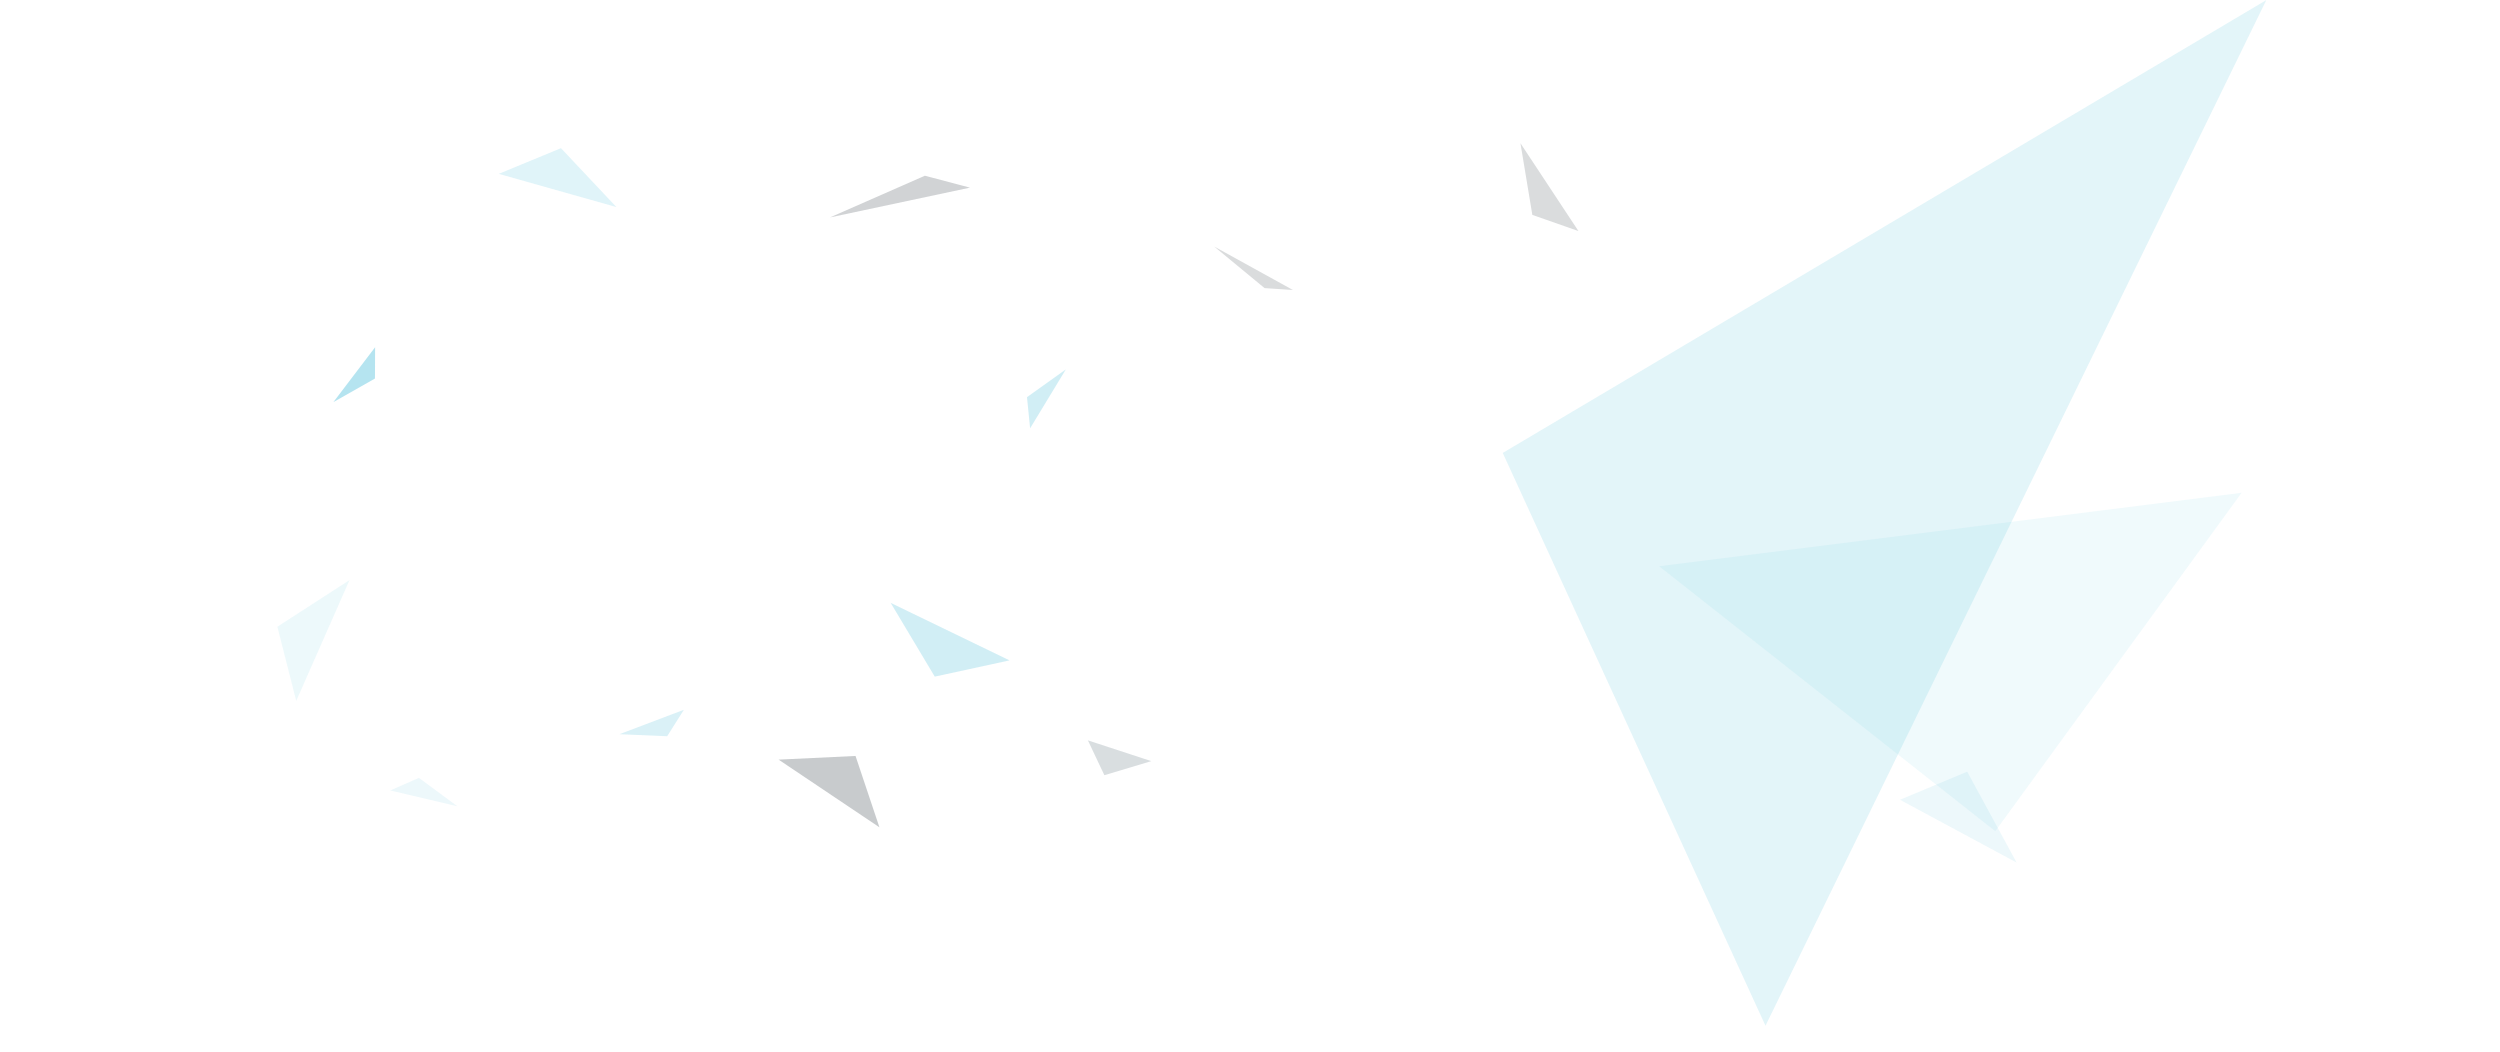 <svg xmlns="http://www.w3.org/2000/svg" viewBox="-193 -97 3192.945 1343">
  <defs>
    <style>
	    
      .cls-1, .cls-10, .cls-11, .cls-2, .cls-3, .cls-7, .cls-8, .cls-9 {
        fill: #48bddb;
      }
      
      .cls-1, .cls-2, .cls-3, .cls-4, .cls-5, .cls-6, .cls-7, .cls-8, .cls-9, .cls-10, .cls-11, .cls-12{
	    animation-duration: 1.5s;
		animation-direction:alternate;
		animation-iteration-count:infinite;
		animation-fill-mode: forwards;
      }
      
      @keyframes opacity1{
		from{opacity: 0.08;}
		to{opacity: 0.2;}
	  }
	  
	  @keyframes opacity2{
		from{opacity: 0.15;}
		to{opacity: 0.27;}
	  }
	  
	  @keyframes opacity3{
		from{opacity: 0.1;}
		to{opacity: 0.22;}
	  }
	  
	  @keyframes opacity4{
		from{opacity: 0.248;}
		to{opacity: 0.36;}
	  }
	  
	  @keyframes opacity5{
		from{opacity: 0.3;}
		to{opacity: 0.42;}
	  }
	  
	  @keyframes opacity6{
		from{opacity: 0.2;}
		to{opacity: 0.32;}
	  }
	  
	  @keyframes opacity7{
		from{opacity: 0.25;}
		to{opacity: 0.37;}
	  }
	  
	  @keyframes opacity8{
		from{opacity: 0.4;}
		to{opacity: 0.52;}
	  }
	  
	  @keyframes opacity9{
		from{opacity: 0.17;}
		to{opacity: 0.29;}
	  }
	  
	  @keyframes opacity10{
		from{opacity: 0.08;}
		to{opacity: 0.2;}
	  }
	  
	  @keyframes opacity11{
		from{opacity: 0.095;}
		to{opacity: 0.2;}
	  }
	  
	  @keyframes opacity12{
		from{opacity: 0.298;}
		to{opacity: 0.4;}
	  }
      
      .cls-1{
		opacity: 0.08;
		animation-name:opacity1;
		transform:translate(1564.805 -889.304);
	  }

      .cls-2 {
        opacity: 0.15;
        animation-delay:0.4s;
        animation-name:opacity2;
      }

      .cls-3 {
        opacity: 0.1;
        animation-delay:0.6s;
        animation-name:opacity3;
      }

      .cls-4, .cls-5, .cls-6 {
        fill: #475058;
      }

      .cls-4 {
        opacity: 0.248;
        animation-delay:0.4s;
        animation-name:opacity4;
      }

      .cls-5 {
        opacity: 0.3;
        animation-delay:0.8s;
        animation-name:opacity5;
      }
      
      .cls-6{
	      animation-name:opacity6;
      }

      .cls-11, .cls-6 {
        opacity: 0.2;
      }

      .cls-7 {
        opacity: 0.25;
        animation-delay:0.4s;
        animation-name:opacity7;
      }

      .cls-8 {
        opacity: 0.4;
        animation-delay:0.6s;
        animation-name:opacity8;
      }

      .cls-9 {
        opacity: 0.17;
        animation-delay:0.8s;
        animation-name:opacity9;
      }

      .cls-10 {
        opacity: 0.095;
        animation-delay:0.4s;
        animation-name:opacity10;
      }
      
      .cls-11{
	      animation-name:opacity11;
      }

      .cls-12 {
        fill: #819097;
        opacity: 0.298;
        animation-delay:0.6s;
        animation-name:opacity12;
      }
    </style>
  </defs>
  <g id="triangles-bg" transform="translate(136.263 -80.991)">
    <path id="Path_64" data-name="Path 64" class="cls-1" d="M224.927,1596.461l429.3,338.408,314.66-432.206Z" transform="translate(1364.805 -789.304) rotate(66.997)"/>
    <path id="Path_68" data-name="Path 68" class="cls-2" d="M386.726,1577.766l120.592,795.771,976.351-1082.46Z" transform="translate(782.78 -847.242) rotate(-16.024)"/>
    <path id="Path_65" data-name="Path 65" class="cls-3" d="M386.725,1324.229l14.066,92.019,113.88-125.17Z" transform="translate(3374.548 273.931) rotate(76)"/>
    <path id="Path_71" data-name="Path 71" class="cls-4" d="M386.725,1338.749l3.927,132.324,31.791-180Z" transform="matrix(0.375, 0.927, -0.927, 0.375, 1947.959, -652.111)"/>
    <path id="Path_77" data-name="Path 77" class="cls-5" d="M386.725,1326.336l9.829,97.867,79.576-133.124Z" transform="translate(2108.152 632.7) rotate(93)"/>
    <path id="Path_66" data-name="Path 66" class="cls-6" d="M439.469,1324.445l-5.8,92.618-46.945-125.985Z" transform="translate(2353.945 1450.095) rotate(167)"/>
    <path id="Path_72" data-name="Path 72" class="cls-6" d="M407.123,1321.117l-2.242,83.382-18.156-113.421Z" transform="translate(2577.509 844.497) rotate(128)"/>
    <path id="Path_67" data-name="Path 67" class="cls-7" d="M420.151,1313.026l-3.675,60.924-29.751-82.872Z" transform="translate(226.382 1644.047) rotate(-129)"/>
    <path id="Path_80" data-name="Path 80" class="cls-8" d="M420.151,1313.026l-3.675,60.924-29.751-82.872Z" transform="translate(1021.86 -600.153) rotate(56.993)"/>
    <path id="Path_73" data-name="Path 73" class="cls-7" d="M476.179,1330.431l-9.834,109.234-79.62-148.587Z" transform="translate(2031.823 1644.606) rotate(144)"/>
    <path id="Path_79" data-name="Path 79" class="cls-9" d="M464.279,1328.174l-8.526,102.969-69.028-140.065Z" transform="translate(-910.504 -370.472) rotate(-48)"/>
    <path id="Path_74" data-name="Path 74" class="cls-10" d="M476.179,1330.431l-9.834,109.234-79.62-148.587Z" transform="matrix(-0.616, -0.788, 0.788, -0.616, -730.074, 1979.194)"/>
    <path id="Path_70" data-name="Path 70" class="cls-11" d="M420.151,1313.026l-3.675,60.924-29.751-82.872Z" transform="translate(1828.318 481.305) rotate(89)"/>
    <path id="Path_78" data-name="Path 78" class="cls-3" d="M420.151,1313.026l-3.675,60.924-29.751-82.872Z" transform="translate(-1124.221 614.551) rotate(-56.993)"/>
    <path id="Path_69" data-name="Path 69" class="cls-12" d="M446.773,1308.646l-6.6,48.763-53.446-66.331Z" transform="translate(2168.747 1828.113) rotate(146.993)"/>
  </g>
</svg>
